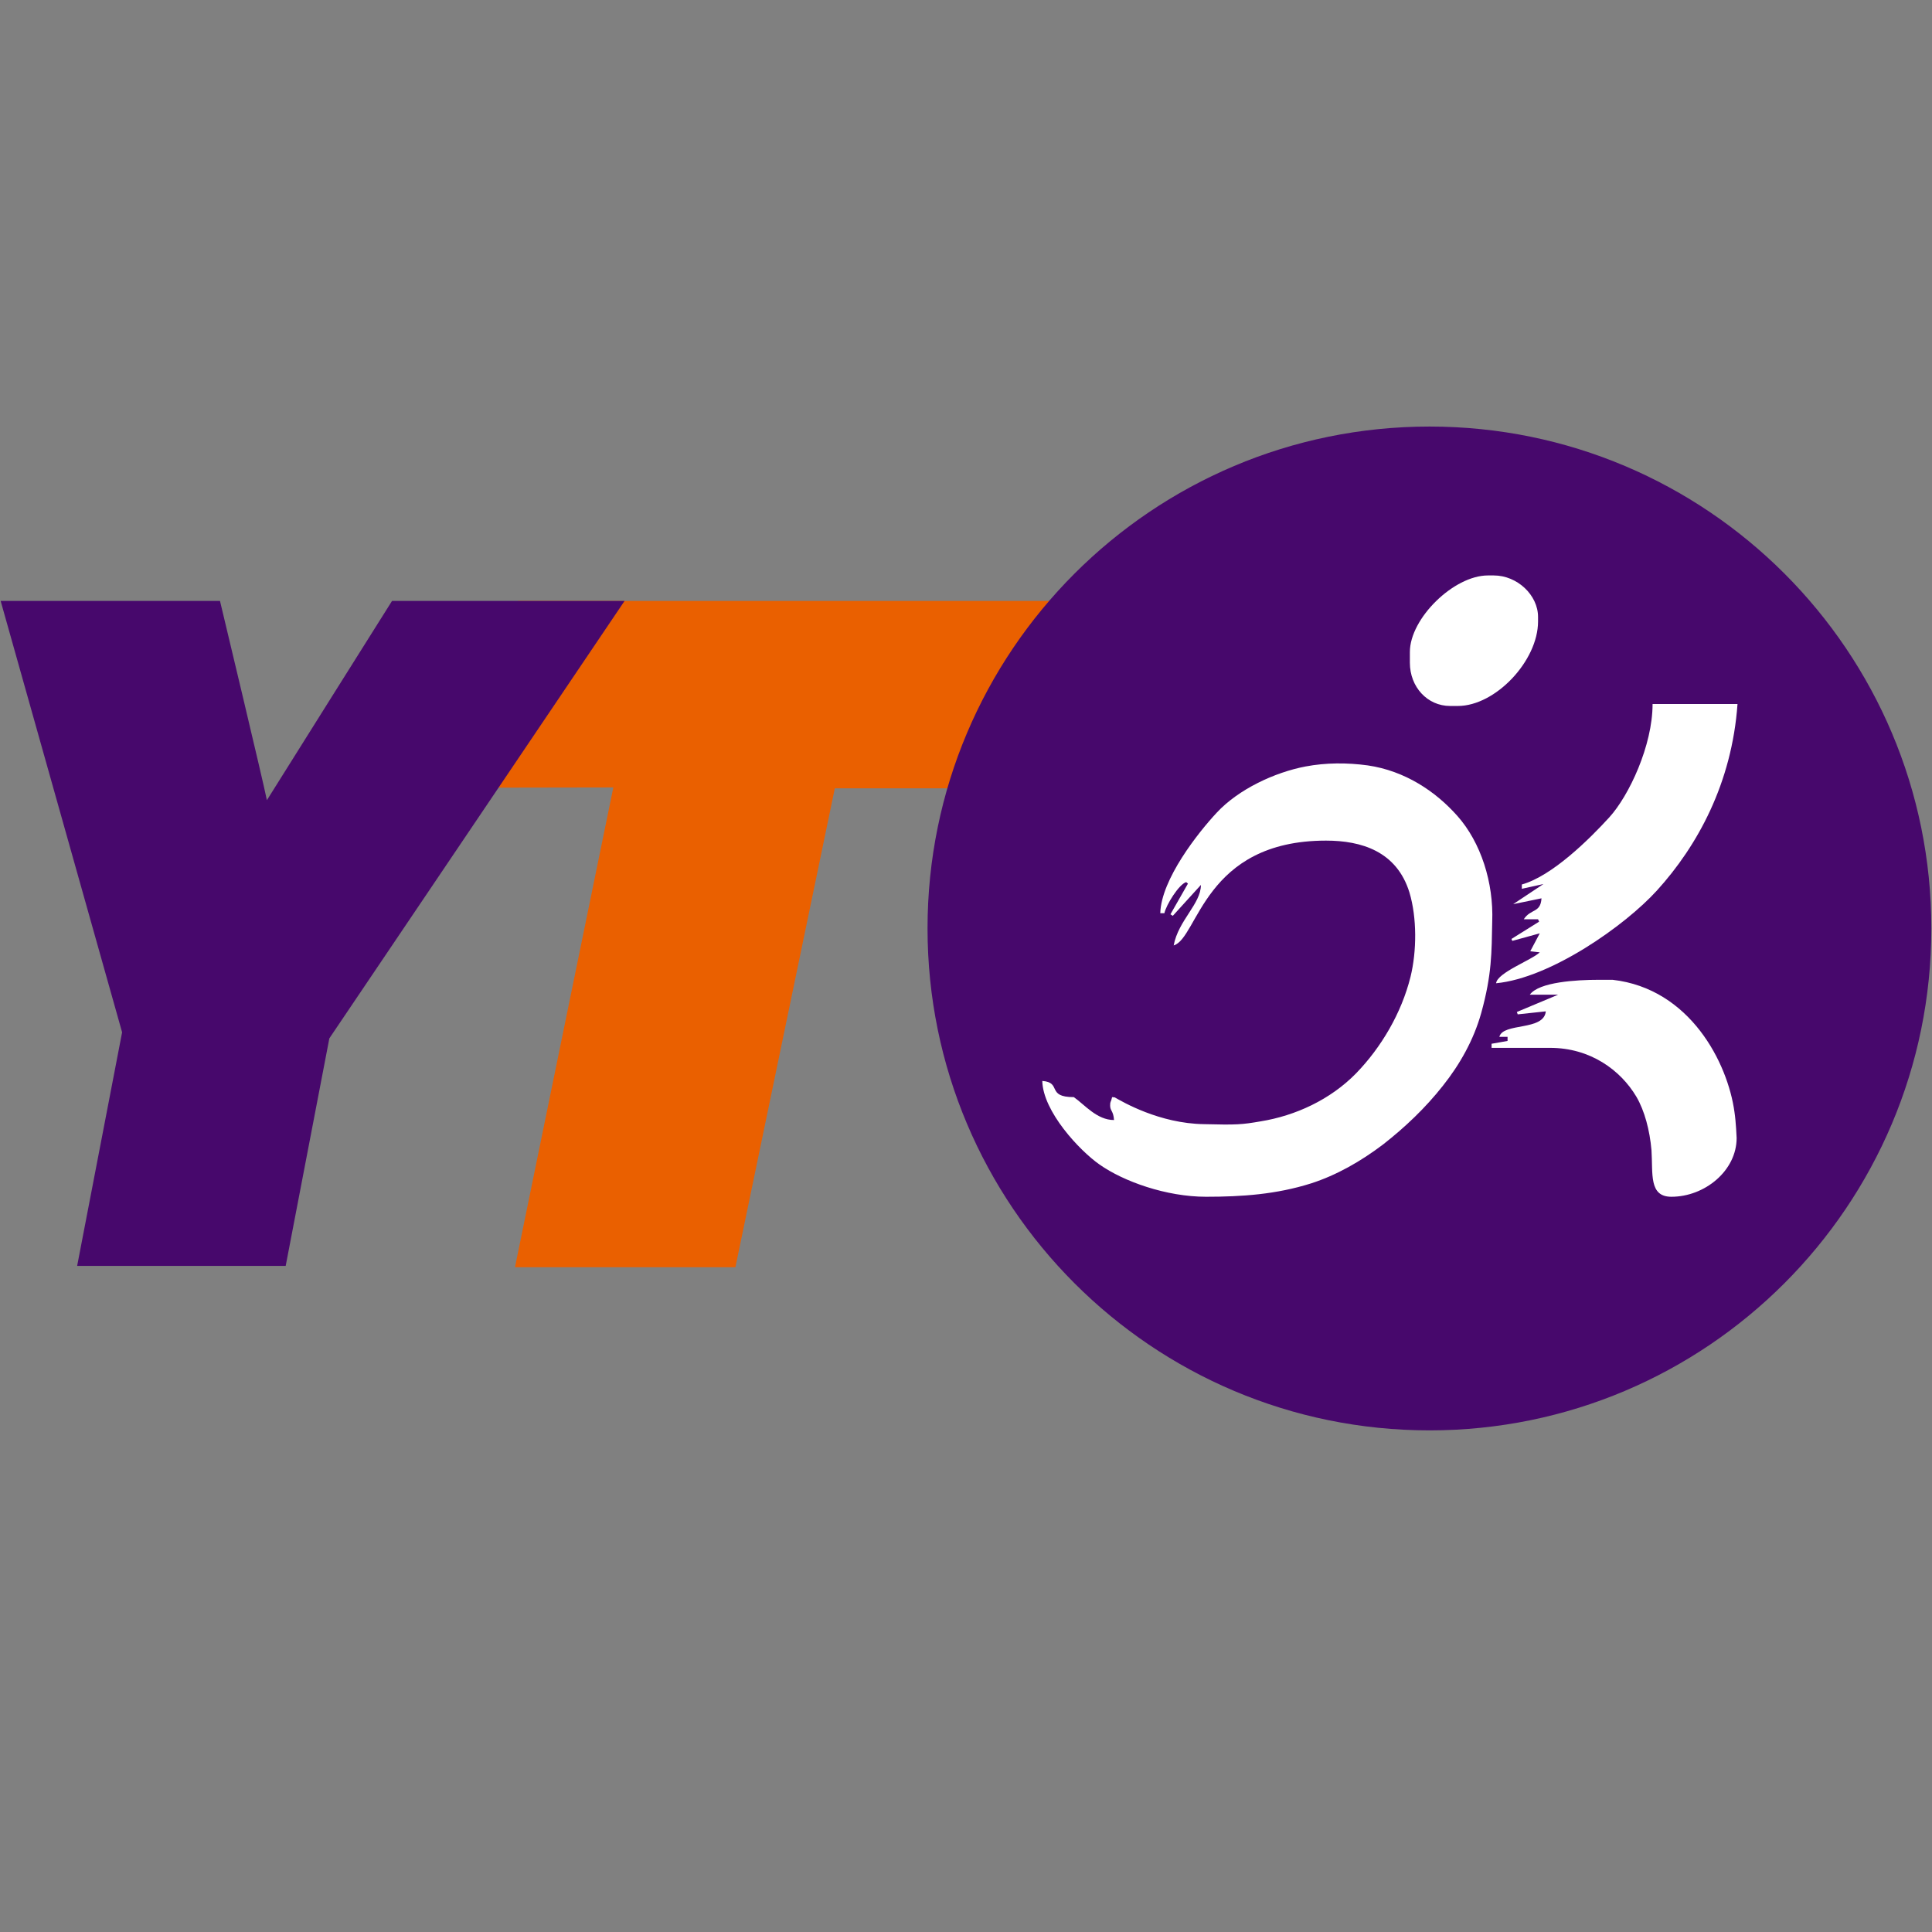 <?xml version="1.0" encoding="UTF-8"?>
<svg width="100px" height="100px" viewBox="0 0 100 100" version="1.1" xmlns="http://www.w3.org/2000/svg" xmlns:xlink="http://www.w3.org/1999/xlink">
    <rect x="0" y="0" width="100" height="100" fill="#808080" stroke="none"/>
    <!-- Generator: Sketch 52.5 (67469) - http://www.bohemiancoding.com/sketch -->
    <title>kd4</title>
    <desc>Created with Sketch.</desc>
    <g id="kd4" stroke="none" stroke-width="1" fill="none" fill-rule="evenodd">
        <g transform="translate(0, 22)">
            <polygon id="路径" fill="#EA6000" points="26.655 43.591 31.745 18.758 24.989 18.77 26.812 9.105 58.993 9.105 57.148 18.803 43.21 18.803 38.065 43.591"></polygon>
            <path d="M14.787,43.523 L3.993,43.523 L6.32,31.432 L0.034,9.105 L11.387,9.105 C11.387,9.105 13.658,18.591 13.814,19.418 C14.262,18.691 20.291,9.105 20.291,9.105 L32.327,9.105 L17.047,31.745 L14.787,43.523 Z M48.009,26.051 C48.009,11.711 59.642,0.078 73.993,0.078 C88.345,0.078 99.966,11.711 99.966,26.051 C99.966,40.403 88.333,52.036 73.993,52.036 C59.642,52.036 48.009,40.403 48.009,26.051 Z" id="形状" fill="#47086C" fill-rule="nonzero"></path>
            <path d="M72.975,11.745 C72.975,10.011 75.246,7.785 77.013,7.785 L77.315,7.785 C78.535,7.785 79.609,8.803 79.609,9.933 L79.609,10.168 C79.609,12.204 77.405,14.541 75.459,14.541 L75.056,14.541 C73.881,14.541 72.975,13.557 72.975,12.304 L72.975,11.745 Z M74.687,34.195 C73.781,35.347 72.718,36.353 71.588,37.237 C70.436,38.11 69.183,38.826 67.864,39.251 C66.063,39.821 64.284,39.944 62.427,39.944 C60.358,39.944 58.154,39.15 56.913,38.277 C55.872,37.55 53.982,35.526 53.949,33.949 C54.978,34.027 54.139,34.787 55.582,34.787 C56.152,35.19 56.779,35.973 57.662,35.973 C57.629,35.492 57.461,35.503 57.461,35.224 C57.461,34.978 57.494,35.101 57.562,34.787 L57.696,34.799 C58.11,35.034 60.011,36.152 62.315,36.186 C64.016,36.23 64.284,36.208 65.257,36.04 C67.047,35.749 68.859,34.922 70.201,33.546 C71.488,32.215 72.539,30.447 73.009,28.557 C73.333,27.237 73.345,25.503 72.953,24.195 C72.293,22.058 70.459,21.51 68.635,21.51 C62.315,21.51 62.013,26.566 60.749,26.935 C60.996,25.626 62.159,24.787 62.159,23.803 L60.705,25.403 L60.582,25.324 L61.488,23.736 L61.398,23.658 C61.018,23.77 60.358,24.843 60.268,25.268 L60.056,25.268 C60.101,23.512 62.025,21.085 62.975,20.067 C64.105,18.848 65.984,17.975 67.573,17.673 C68.635,17.472 69.732,17.472 70.794,17.617 C72.718,17.897 74.306,18.96 75.436,20.235 C76.655,21.611 77.315,23.691 77.237,25.705 C77.204,27.293 77.226,28.423 76.667,30.436 C76.275,31.834 75.559,33.098 74.687,34.195 Z M86.51,39.944 C85.336,39.944 85.559,38.747 85.481,37.539 C85.391,36.499 85.123,35.492 84.698,34.765 C83.881,33.389 82.315,32.237 80.235,32.237 L77.204,32.237 L77.204,32.025 L78.031,31.879 L78.031,31.667 L77.606,31.667 C77.796,30.917 79.911,31.376 80.011,30.347 L78.557,30.503 L78.512,30.38 L80.649,29.485 L79.183,29.485 C79.653,28.826 81.6,28.714 82.752,28.714 L83.468,28.714 C87.483,29.172 89.43,33.02 89.776,35.559 C89.855,36.074 89.888,36.902 89.888,36.902 C89.888,38.591 88.244,39.944 86.51,39.944 Z M85.761,24.094 C84.105,25.917 80.257,28.624 77.438,28.893 C77.494,28.345 79.295,27.685 79.698,27.293 L79.206,27.237 L79.698,26.309 L78.277,26.7 L78.233,26.6 L79.664,25.705 L79.609,25.582 L78.87,25.582 C79.228,25.022 79.743,25.268 79.787,24.497 L78.322,24.799 L79.888,23.758 L78.77,24.004 L78.77,23.781 C80.336,23.345 82.271,21.432 83.3,20.302 C84.318,19.183 85.537,16.588 85.537,14.441 L89.933,14.441 C89.642,18.535 87.864,21.779 85.761,24.094 Z" id="形状" fill="#FFFFFF" fill-rule="nonzero"></path>
        </g>
    </g>
</svg>